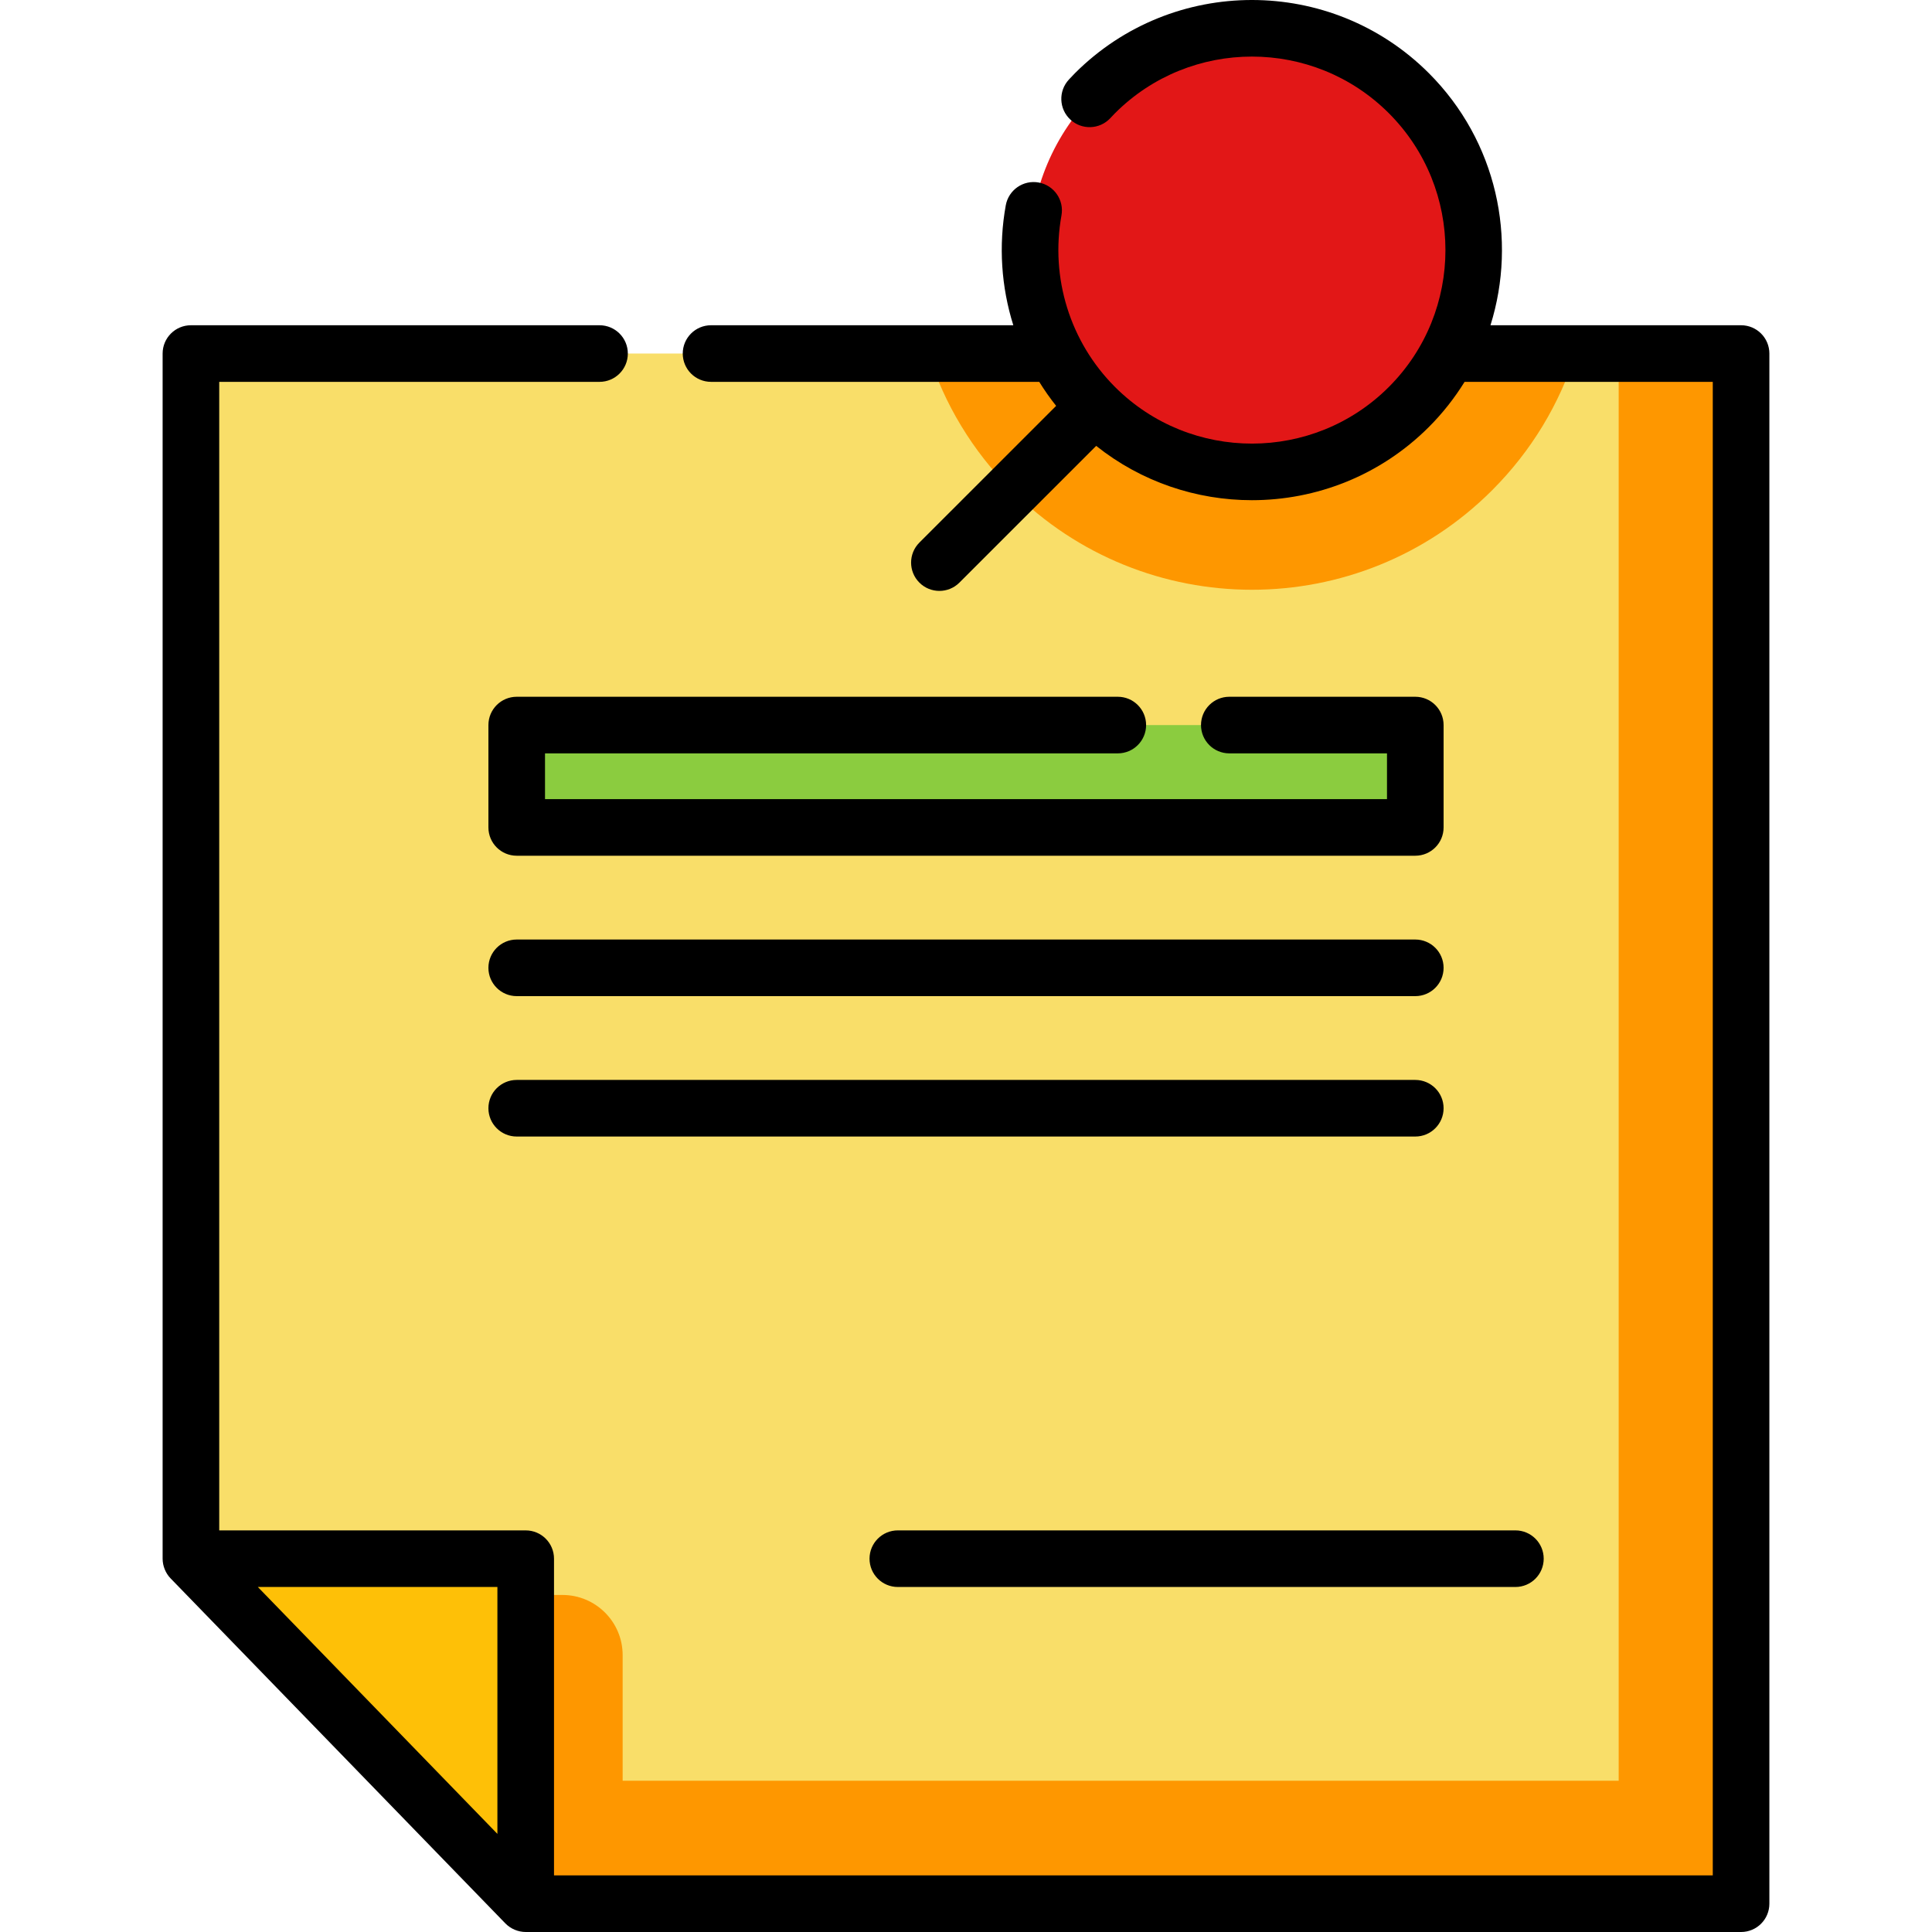 <?xml version="1.0" encoding="iso-8859-1"?>
<!-- Generator: Adobe Illustrator 19.0.0, SVG Export Plug-In . SVG Version: 6.00 Build 0)  -->
<svg version="1.1" id="Capa_1" xmlns="http://www.w3.org/2000/svg" xmlns:xlink="http://www.w3.org/1999/xlink" x="0px" y="0px"
	 viewBox="0 0 512.001 512.001" style="enable-background:new 0 0 512.001 512.001;" xml:space="preserve">
<polygon style="fill:#F9DE69;" points="461.405,93.693 461.405,504.5 139.317,504.5 59.933,422.685 50.598,413.066 50.598,93.693 
	"/>
<g>
	<path style="fill:#FE9700;" d="M165.008,438.63v65.87h-25.691l-79.385-81.816h89.13
		C157.869,422.685,165.008,429.823,165.008,438.63z"/>
	<path style="fill:#FE9700;" d="M417.532,93.691c-4.209,13.25-11.592,25.72-22.106,36.234c-35.157,35.157-92.152,35.157-127.31,0
		c-10.516-10.515-17.884-22.984-22.092-36.234H417.532z"/>
	<polygon style="fill:#FE9700;" points="428.968,93.691 428.968,471.908 107.691,471.908 139.319,504.5 461.405,504.5 
		461.405,93.691 	"/>
</g>
<polygon style="fill:#FEC007;" points="139.319,413.072 139.319,504.5 50.596,413.072 "/>
<circle style="fill:#E21717;" cx="331.771" cy="66.275" r="58.809"/>
<rect x="136.939" y="192.153" style="fill:#8BCC3F;" width="238.135" height="27.122"/>
<path d="M461.403,86.194h-66.41c7.145-22.816,1.713-48.757-16.333-66.804c-25.856-25.854-67.922-25.853-93.777,0
	c-0.491,0.492-0.963,0.997-1.434,1.503l-0.177,0.189c-2.825,3.029-2.659,7.775,0.371,10.601c3.031,2.825,7.777,2.657,10.601-0.371
	l0.186-0.198c0.349-0.375,0.696-0.751,1.062-1.115c20.004-20.005,52.556-20.005,72.561-0.001c20.005,20.006,20.005,52.556,0,72.561
	c-19.988,19.988-52.495,20.002-72.505,0.053c-0.034-0.035-0.068-0.069-0.103-0.103c-11.855-11.886-17.143-28.861-14.143-45.424
	c0.738-4.076-1.968-7.979-6.043-8.718c-4.081-0.741-7.98,1.969-8.718,6.043c-1.949,10.761-1.187,21.656,1.998,31.785h-80.103
	c-4.142,0-7.5,3.357-7.5,7.5s3.358,7.5,7.5,7.5h86.977c1.36,2.198,2.853,4.324,4.476,6.365l-36.242,36.234
	c-2.929,2.929-2.93,7.677-0.001,10.607c1.464,1.465,3.384,2.197,5.304,2.197c1.919,0,3.838-0.732,5.303-2.196l36.247-36.238
	c12.035,9.586,26.65,14.392,41.273,14.392c16.98,0,33.96-6.463,46.888-19.39c3.688-3.688,6.832-7.715,9.469-11.971h65.773v395.805
	H146.819v-83.929c0-4.143-3.358-7.5-7.5-7.5H58.098V101.195h100.786c4.142,0,7.5-3.357,7.5-7.5s-3.358-7.5-7.5-7.5H50.597
	c-4.142,0-7.5,3.357-7.5,7.5v319.371c0,1.917,0.779,3.852,2.116,5.229l47.107,48.544l41.61,42.885
	c1.389,1.431,3.389,2.277,5.383,2.277h322.09c4.143,0,7.5-3.357,7.5-7.5V93.694C468.904,89.552,465.546,86.194,461.403,86.194z
	 M131.819,486.001l-25.351-26.125l-38.136-39.305h63.487V486.001z"/>
<path d="M237.934,420.569h163.664c4.143,0,7.5-3.357,7.5-7.5c0-4.143-3.357-7.5-7.5-7.5H237.934c-4.142,0-7.5,3.357-7.5,7.5
	C230.434,417.212,233.792,420.569,237.934,420.569z"/>
<path d="M296.23,199.65c4.143,0,7.5-3.357,7.5-7.5s-3.357-7.5-7.5-7.5H136.935c-4.142,0-7.5,3.357-7.5,7.5v27.127
	c0,4.143,3.358,7.5,7.5,7.5h238.134c4.143,0,7.5-3.357,7.5-7.5V192.15c0-4.143-3.357-7.5-7.5-7.5h-49.29c-4.143,0-7.5,3.357-7.5,7.5
	s3.357,7.5,7.5,7.5h41.79v12.126H144.435V199.65H296.23z"/>
<path d="M136.935,263.985h238.133c4.143,0,7.5-3.357,7.5-7.5c0-4.143-3.357-7.5-7.5-7.5H136.935c-4.142,0-7.5,3.357-7.5,7.5
	C129.434,260.628,132.793,263.985,136.935,263.985z"/>
<path d="M136.935,301.194h238.133c4.143,0,7.5-3.357,7.5-7.5c0-4.143-3.357-7.5-7.5-7.5H136.935c-4.142,0-7.5,3.357-7.5,7.5
	C129.434,297.837,132.793,301.194,136.935,301.194z"/>
<g>
</g>
<g>
</g>
<g>
</g>
<g>
</g>
<g>
</g>
<g>
</g>
<g>
</g>
<g>
</g>
<g>
</g>
<g>
</g>
<g>
</g>
<g>
</g>
<g>
</g>
<g>
</g>
<g>
</g>
</svg>
